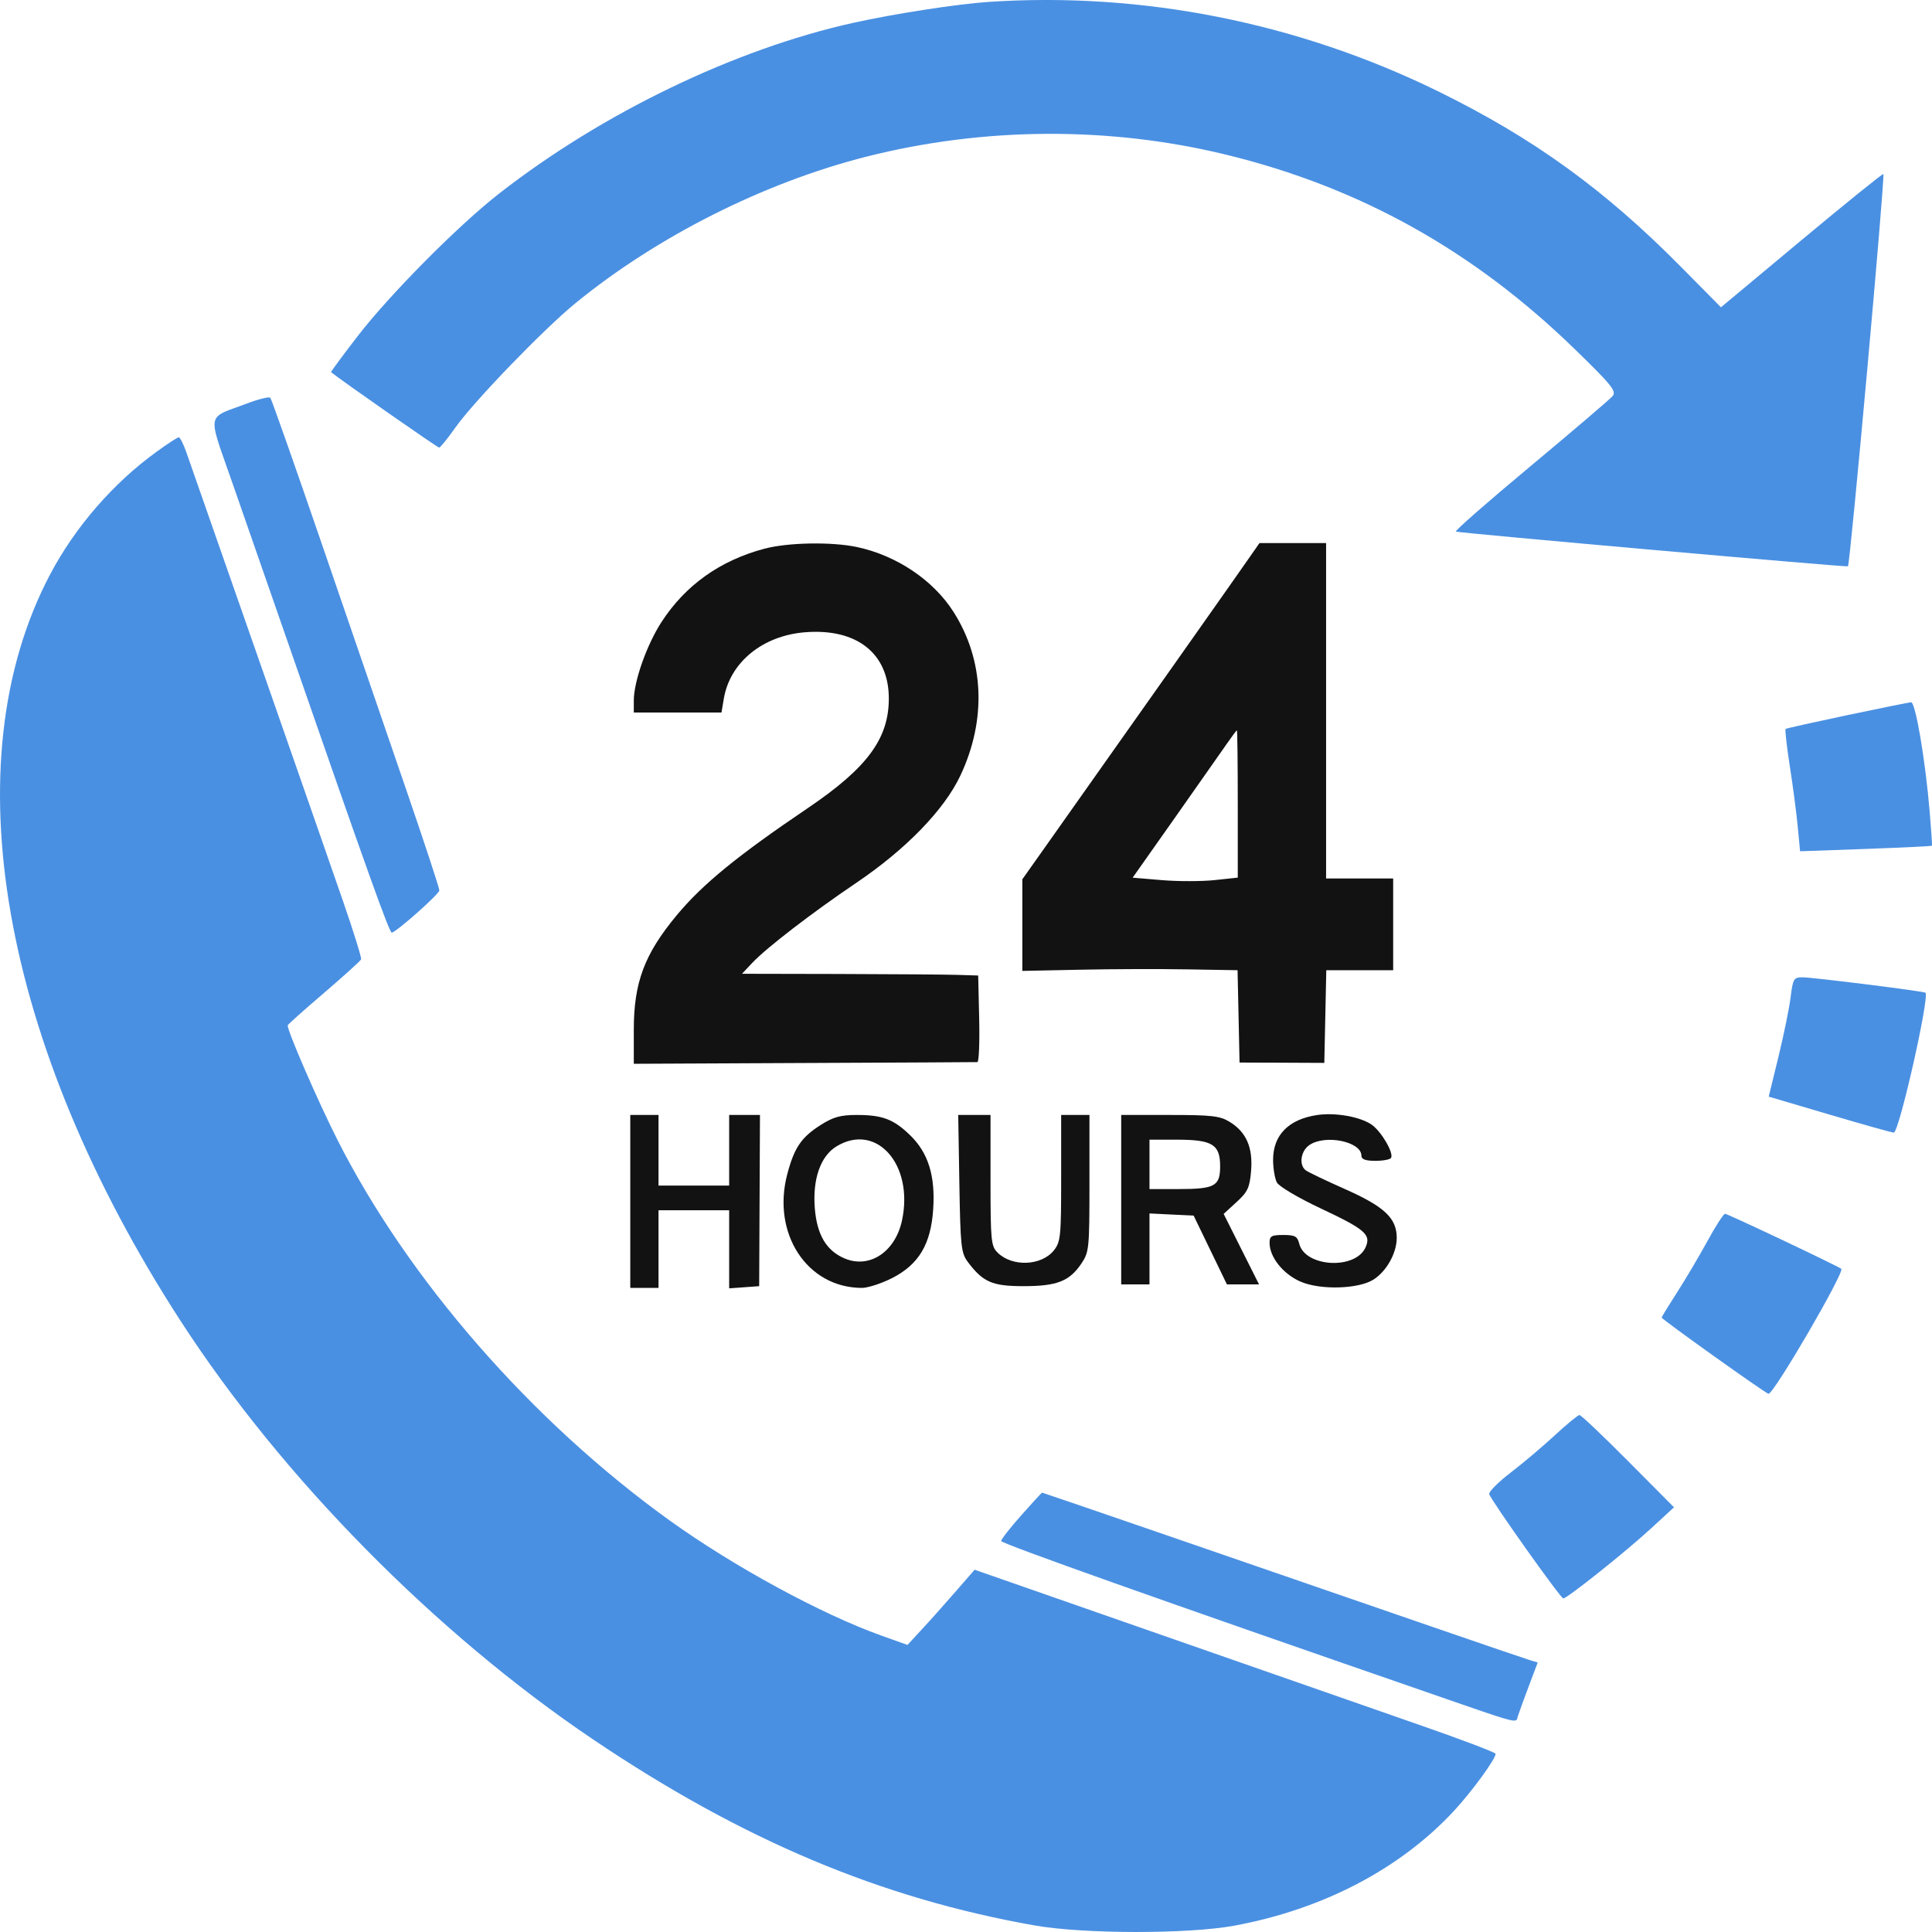 <svg width="39" height="39" viewBox="0 0 39 39" fill="none" xmlns="http://www.w3.org/2000/svg">
<path d="M15.432 11.076C14.533 11.315 13.834 11.814 13.351 12.56C13.054 13.02 12.794 13.757 12.794 14.141V14.383H13.679H14.564L14.611 14.104C14.735 13.37 15.395 12.831 16.251 12.763C17.296 12.68 17.942 13.19 17.942 14.1C17.942 14.911 17.506 15.501 16.306 16.313C14.886 17.273 14.183 17.848 13.665 18.47C13.008 19.26 12.794 19.83 12.794 20.791V21.474L16.234 21.458C18.126 21.45 19.7 21.442 19.73 21.44C19.761 21.439 19.777 21.045 19.766 20.565L19.746 19.692L19.318 19.679C19.083 19.672 18.01 19.664 16.934 19.661L14.978 19.657L15.187 19.435C15.477 19.129 16.393 18.424 17.287 17.82C18.288 17.144 19.06 16.348 19.386 15.657C19.919 14.527 19.869 13.327 19.248 12.352C18.839 11.71 18.099 11.213 17.3 11.043C16.788 10.934 15.909 10.95 15.432 11.076Z" fill="#121212"/>
<path fill-rule="evenodd" clip-rule="evenodd" d="M25.263 11.194C25.014 11.555 22.818 14.668 21.16 17.011L20.637 17.75V18.674V19.599L21.796 19.575C22.433 19.561 23.41 19.558 23.968 19.568L24.982 19.585L25.002 20.517L25.022 21.449L25.878 21.452L26.733 21.456L26.753 20.52L26.773 19.585H27.448H28.123V18.659V17.733H27.446H26.769V14.348V10.963H26.096H25.424L25.263 11.194ZM23.725 16.496C24.198 15.824 24.668 15.155 24.768 15.01C24.869 14.864 24.959 14.744 24.968 14.742C24.978 14.741 24.986 15.409 24.986 16.228V17.716L24.519 17.766C24.262 17.793 23.785 17.794 23.458 17.767L22.864 17.717L23.725 16.496Z" fill="#121212"/>
<path fill-rule="evenodd" clip-rule="evenodd" d="M17.219 0.462C18.053 0.277 19.322 0.081 19.96 0.038C23.059 -0.167 26.193 0.455 29.015 1.836C30.947 2.782 32.393 3.827 33.947 5.401L34.74 6.203L36.367 4.846C37.262 4.1 38.005 3.5 38.018 3.513C38.056 3.55 37.349 11.387 37.303 11.432C37.282 11.453 29.483 10.762 29.388 10.731C29.357 10.721 30.036 10.126 30.896 9.41C31.756 8.693 32.502 8.056 32.553 7.995C32.634 7.897 32.534 7.772 31.793 7.052C29.748 5.062 27.456 3.783 24.757 3.124C22.401 2.548 19.861 2.562 17.491 3.162C15.424 3.686 13.266 4.772 11.618 6.119C10.977 6.642 9.562 8.107 9.194 8.629C9.037 8.851 8.889 9.034 8.865 9.036C8.835 9.038 6.909 7.694 6.683 7.513C6.675 7.506 6.914 7.182 7.215 6.791C7.867 5.945 9.249 4.552 10.073 3.909C12.159 2.281 14.831 0.993 17.219 0.462ZM4.363 8.443C4.419 8.35 4.552 8.302 4.772 8.223C4.833 8.201 4.9 8.177 4.974 8.149C5.216 8.057 5.434 8.003 5.457 8.03C5.481 8.056 5.951 9.392 6.503 10.999C7.055 12.605 7.813 14.815 8.189 15.909C8.565 17.002 8.871 17.932 8.869 17.975C8.865 18.049 8.013 18.805 7.909 18.827C7.862 18.836 7.427 17.623 5.845 13.065C5.477 12.007 4.967 10.54 4.711 9.806C4.663 9.669 4.62 9.545 4.58 9.434C4.365 8.826 4.278 8.583 4.363 8.443ZM1.007 11.604C1.515 10.639 2.285 9.751 3.169 9.113C3.384 8.957 3.582 8.829 3.608 8.827C3.633 8.826 3.702 8.961 3.761 9.128C4.369 10.862 6.621 17.31 6.922 18.184C7.137 18.804 7.302 19.336 7.29 19.366C7.278 19.396 6.94 19.701 6.538 20.046C6.136 20.39 5.807 20.683 5.807 20.699C5.807 20.825 6.417 22.228 6.81 23.006C8.238 25.831 10.737 28.694 13.52 30.694C14.81 31.621 16.576 32.581 17.784 33.014L18.319 33.205L18.604 32.896C18.762 32.727 19.067 32.385 19.282 32.137L19.674 31.687L23.382 32.981C25.421 33.693 27.788 34.518 28.64 34.815C29.493 35.111 30.191 35.376 30.191 35.403C30.191 35.508 29.715 36.161 29.355 36.55C28.265 37.727 26.703 38.543 24.912 38.873C23.979 39.044 21.874 39.042 20.887 38.868C17.778 38.32 14.985 37.143 11.974 35.114C8.791 32.968 5.698 29.831 3.65 26.672C0.015 21.064 -0.982 15.383 1.007 11.604ZM36.045 14.715C36.06 14.702 36.619 14.578 37.285 14.437C37.952 14.297 38.533 14.18 38.577 14.176C38.666 14.169 38.862 15.316 38.953 16.379C38.984 16.751 39.005 17.063 38.999 17.072C38.992 17.081 38.391 17.11 37.662 17.137L36.337 17.184L36.29 16.692C36.265 16.422 36.193 15.871 36.13 15.469C36.068 15.066 36.029 14.727 36.045 14.715ZM35.9 21.334C36.008 20.892 36.119 20.35 36.146 20.129C36.193 19.756 36.21 19.728 36.385 19.728C36.592 19.728 38.839 20.01 38.868 20.039C38.954 20.125 38.335 22.863 38.229 22.863C38.192 22.863 37.608 22.7 36.933 22.5L35.704 22.137L35.9 21.334ZM33.853 26.09C34.024 25.824 34.3 25.358 34.466 25.054C34.631 24.751 34.792 24.502 34.823 24.502C34.874 24.502 37.106 25.559 37.169 25.613C37.242 25.675 35.81 28.136 35.7 28.136C35.652 28.136 33.542 26.631 33.542 26.596C33.542 26.584 33.682 26.356 33.853 26.09ZM30.49 29.73C30.738 29.541 31.14 29.201 31.384 28.975C31.628 28.749 31.853 28.564 31.884 28.564C31.915 28.564 32.357 28.983 32.866 29.495L33.792 30.427L33.328 30.854C32.818 31.324 31.63 32.271 31.557 32.266C31.5 32.263 30.093 30.28 30.062 30.16C30.051 30.113 30.243 29.92 30.49 29.73ZM20.209 31.107C20.209 31.074 20.391 30.841 20.614 30.59C20.837 30.338 21.027 30.131 21.037 30.131C21.054 30.131 24.525 31.325 28.908 32.838C29.908 33.183 30.797 33.486 30.884 33.512L31.041 33.56L30.861 34.037C30.762 34.299 30.663 34.571 30.641 34.641L30.639 34.646L30.638 34.652L30.635 34.662L30.633 34.668C30.629 34.688 30.625 34.704 30.615 34.715C30.567 34.771 30.378 34.705 29.239 34.311L28.908 34.196C23.423 32.299 20.209 31.158 20.209 31.107Z" fill="#4A90E2"/>
<path d="M12.723 24.253V25.998H13.008H13.293V25.215V24.431H14.006H14.719V25.219V26.007L15.022 25.985L15.325 25.963L15.333 24.235L15.341 22.507H15.03H14.719V23.219V23.932H14.006H13.293V23.219V22.507H13.008H12.723V24.253Z" fill="#121212"/>
<path fill-rule="evenodd" clip-rule="evenodd" d="M16.567 22.709C16.176 22.957 16.034 23.166 15.893 23.699C15.574 24.9 16.292 25.996 17.398 25.998C17.518 25.998 17.791 25.91 18.004 25.802C18.547 25.527 18.793 25.115 18.838 24.404C18.882 23.733 18.737 23.27 18.372 22.916C18.039 22.593 17.813 22.507 17.295 22.507C16.968 22.507 16.822 22.547 16.567 22.709ZM16.448 24.39C16.401 23.803 16.563 23.338 16.884 23.142C17.691 22.651 18.45 23.508 18.208 24.637C18.072 25.27 17.555 25.614 17.054 25.405C16.683 25.25 16.491 24.929 16.448 24.39Z" fill="#121212"/>
<path d="M19.366 23.891C19.387 25.158 19.402 25.293 19.536 25.473C19.842 25.881 20.029 25.963 20.66 25.963C21.335 25.963 21.588 25.864 21.829 25.507C21.985 25.275 21.992 25.204 21.992 23.886V22.507H21.706H21.421V23.78C21.421 24.954 21.41 25.067 21.276 25.238C21.026 25.555 20.431 25.579 20.136 25.284C20.006 25.154 19.995 25.043 19.995 23.825V22.507H19.669H19.343L19.366 23.891Z" fill="#121212"/>
<path fill-rule="evenodd" clip-rule="evenodd" d="M22.633 24.217V25.927H22.919H23.204V25.211V24.495L23.649 24.517L24.095 24.538L24.431 25.233L24.767 25.927H25.091H25.415L25.058 25.216L24.701 24.504L24.962 24.265C25.188 24.058 25.226 23.975 25.255 23.635C25.294 23.163 25.157 22.851 24.822 22.646C24.625 22.526 24.46 22.507 23.614 22.507L22.633 22.507V24.217ZM23.204 24.003V23.504V23.006H23.758C24.473 23.006 24.63 23.102 24.63 23.542C24.63 23.946 24.524 24.003 23.779 24.003H23.204Z" fill="#121212"/>
<path d="M26.59 22.508C26.014 22.593 25.699 22.912 25.699 23.412C25.699 23.585 25.734 23.792 25.776 23.871C25.819 23.95 26.205 24.179 26.649 24.388C27.565 24.819 27.683 24.922 27.564 25.183C27.357 25.637 26.346 25.579 26.227 25.107C26.189 24.956 26.141 24.93 25.905 24.93C25.665 24.93 25.628 24.951 25.628 25.09C25.629 25.376 25.898 25.715 26.248 25.869C26.647 26.046 27.432 26.023 27.732 25.826C27.995 25.654 28.194 25.293 28.195 24.989C28.195 24.59 27.949 24.358 27.147 24.002C26.762 23.831 26.408 23.662 26.359 23.625C26.217 23.519 26.255 23.238 26.428 23.117C26.747 22.893 27.482 23.043 27.482 23.33C27.482 23.402 27.565 23.433 27.763 23.433C27.917 23.433 28.06 23.407 28.08 23.374C28.139 23.279 27.891 22.85 27.696 22.708C27.471 22.546 26.962 22.453 26.59 22.508Z" fill="#121212"/>
</svg>
